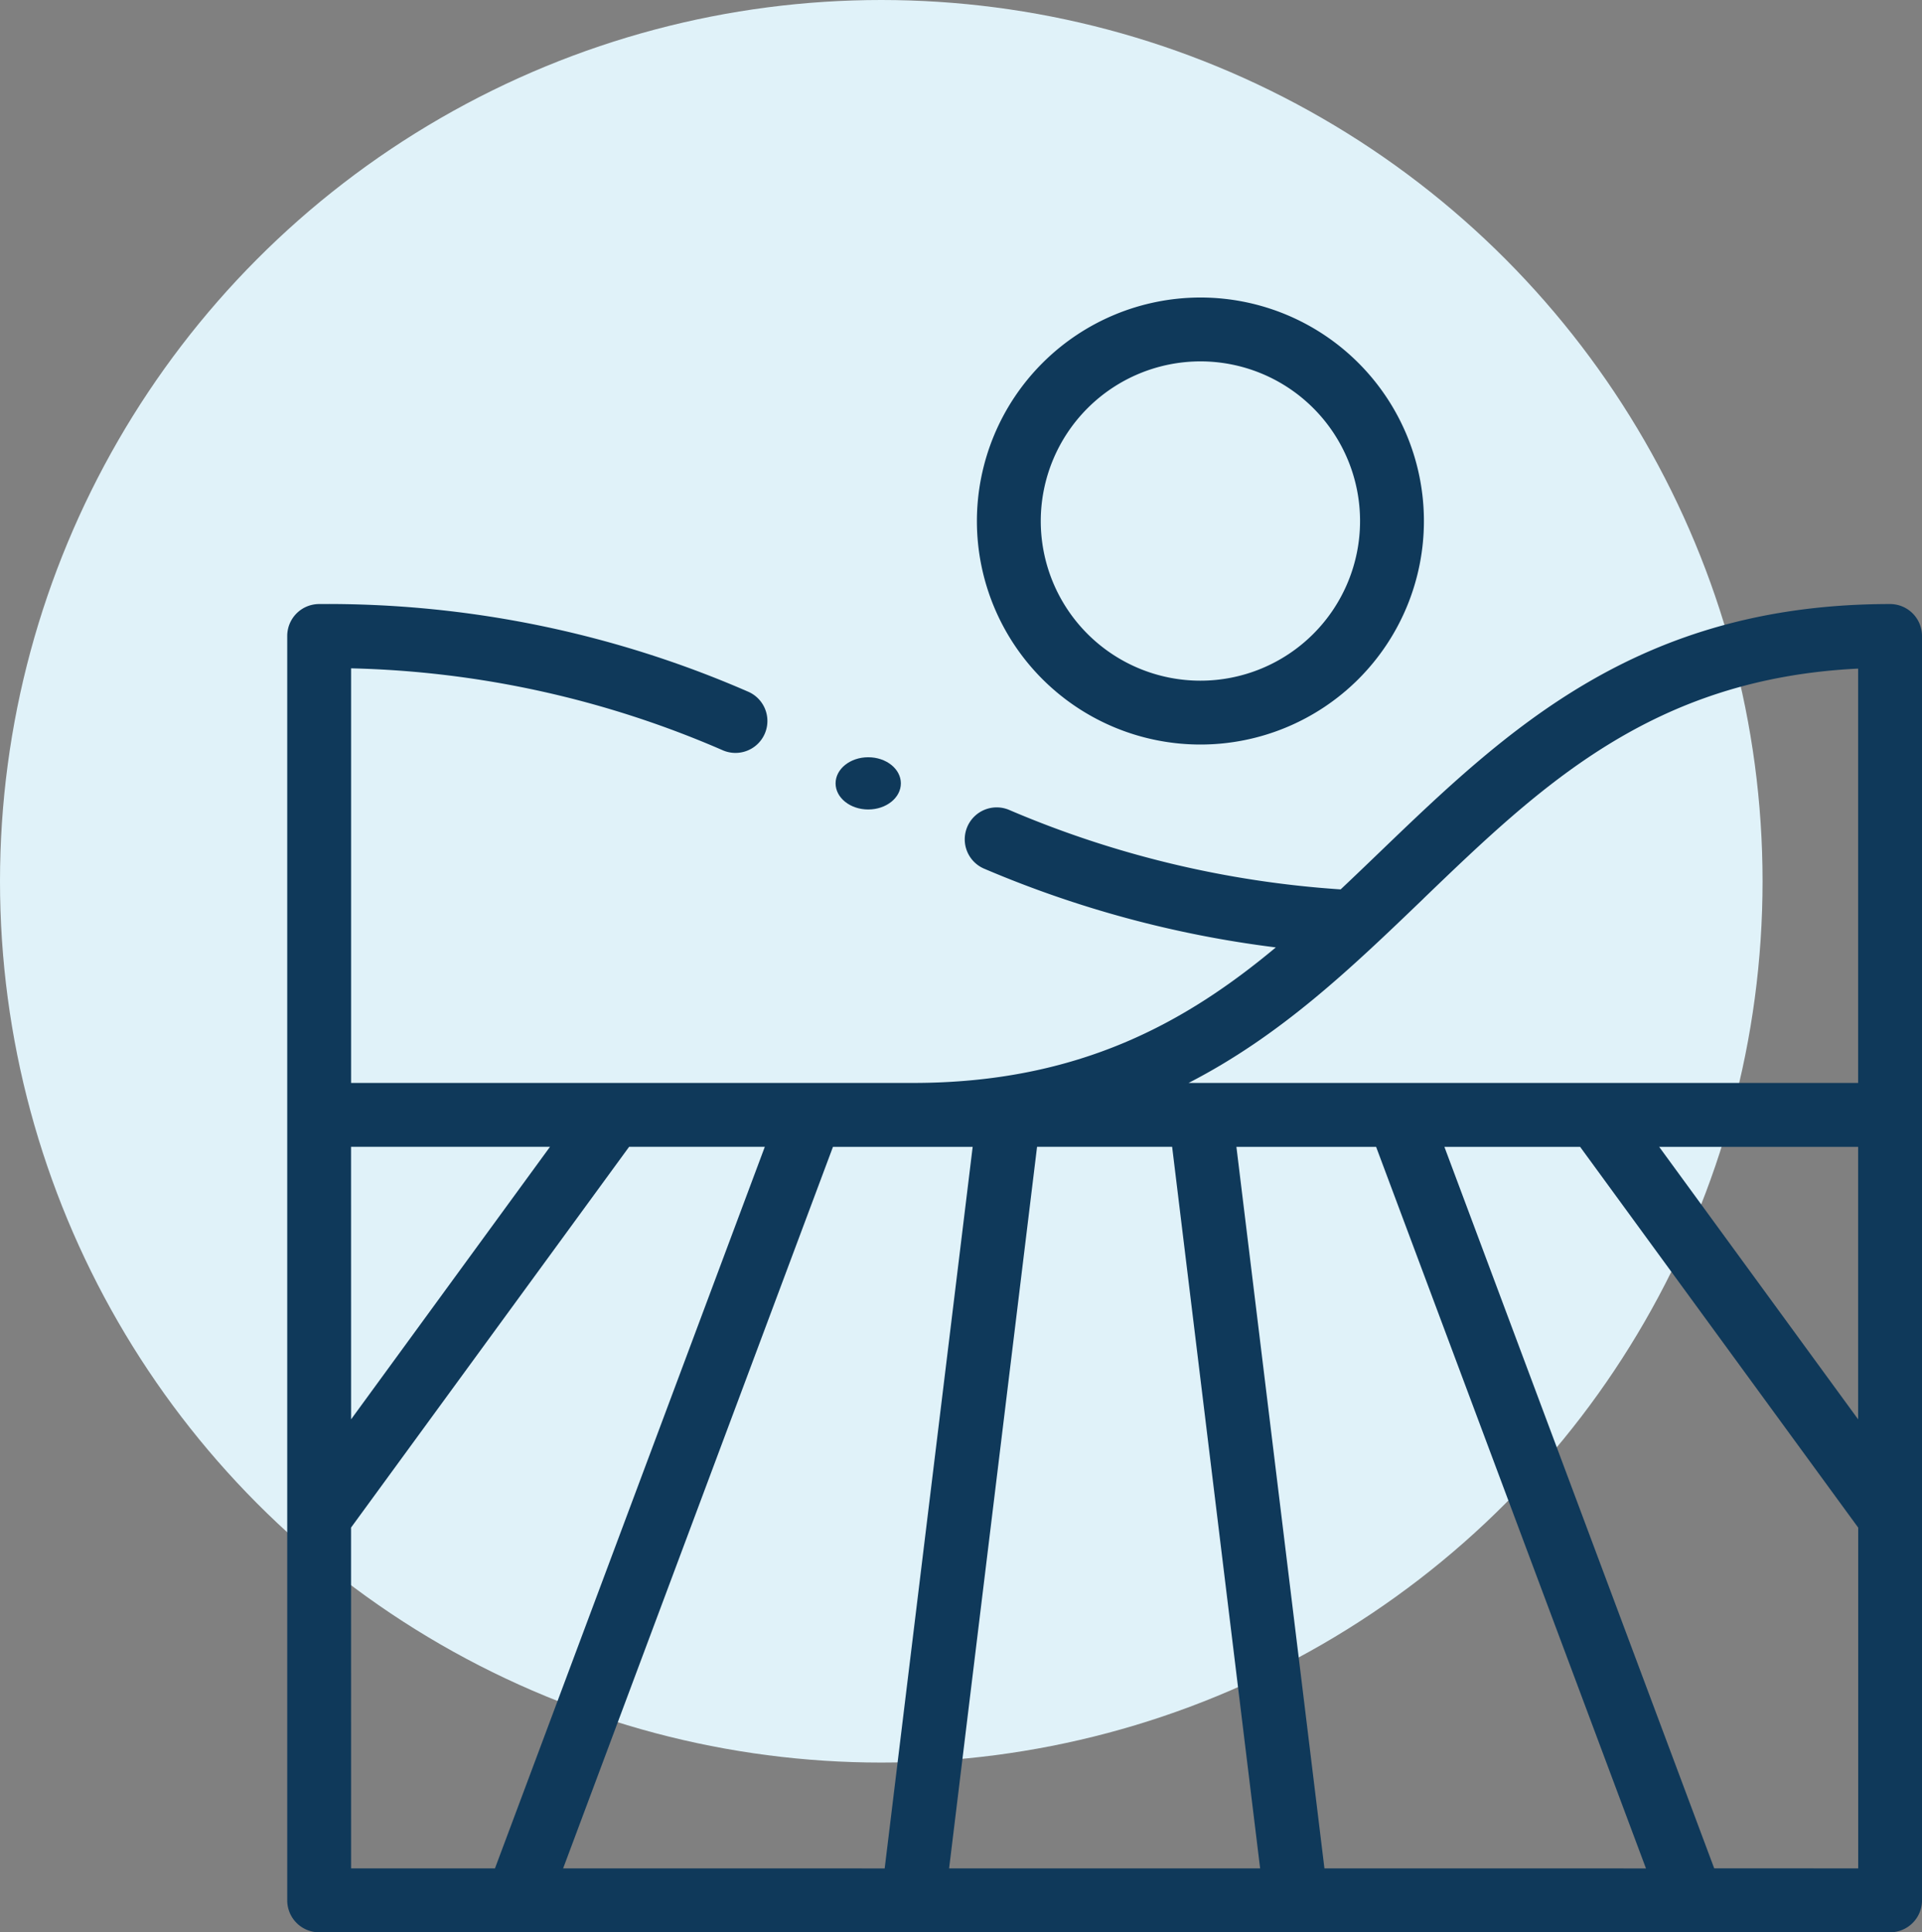 <svg xmlns="http://www.w3.org/2000/svg" width="147.212" height="148" viewBox="0 0 147.212 148">
  <rect x="0" y="0" width="147.212" height="148" fill="#808080" stroke="none"/>
  <g id="Grupo_31548" data-name="Grupo 31548" transform="translate(-445 -2893)">
    <circle id="Elipse_1066" data-name="Elipse 1066" cx="67.5" cy="67.5" r="67.5" transform="translate(445 2893)" fill="#e0f2f9"/>
    <g id="fields" transform="translate(467 2915.788)">
      <path id="Trazado_28878" data-name="Trazado 28878" d="M216,17.119A17.119,17.119,0,1,0,233.119,0,17.138,17.138,0,0,0,216,17.119ZM233.119,4.891a12.228,12.228,0,1,1-12.228,12.228A12.242,12.242,0,0,1,233.119,4.891Z" transform="translate(-163.176)" fill="#0f395a"/>
      <path id="Trazado_28879" data-name="Trazado 28879" d="M122.766,96c-19.326,0-29.385,9.671-39.113,19.024-.971.934-1.969,1.892-2.968,2.833a77.608,77.608,0,0,1-25.375-6.081,2.446,2.446,0,1,0-1.867,4.521A82.9,82.9,0,0,0,75.719,122.3c-6.78,5.651-14.989,10.38-27.787,10.38H4.891V100.925a75.693,75.693,0,0,1,28.5,6.29,2.445,2.445,0,0,0,1.883-4.514A80.528,80.528,0,0,0,2.446,96,2.446,2.446,0,0,0,0,98.446v96.844a2.446,2.446,0,0,0,2.446,2.446H122.766a2.446,2.446,0,0,0,2.446-2.446V98.446A2.446,2.446,0,0,0,122.766,96Zm-2.446,62.446-15.24-20.872h15.24Zm-33.277-39.9c8.991-8.645,17.508-16.833,33.277-17.6v31.734H69.037C76.071,129.063,81.357,124.018,87.044,118.55Zm-7.6,74.293L72.7,137.574h10.7l20.67,55.269Zm-58.311,0L41.8,137.574h10.7l-6.74,55.269Zm36.3-55.269H67.777l6.74,55.269H50.695Zm-52.544,0h15.24L4.891,158.446Zm0,29.166,21.3-29.166H36.581l-20.67,55.269H4.891Zm104.409,26.1L88.63,137.574H99.025l21.3,29.166v26.1Z" transform="translate(0 -72.523)" fill="#0f395a"/>
      <ellipse id="Elipse_1063" data-name="Elipse 1063" cx="2.5" cy="2" rx="2.5" ry="2" transform="translate(42 35.212)" fill="#0f395a"/>
    </g>
  </g>
</svg>
